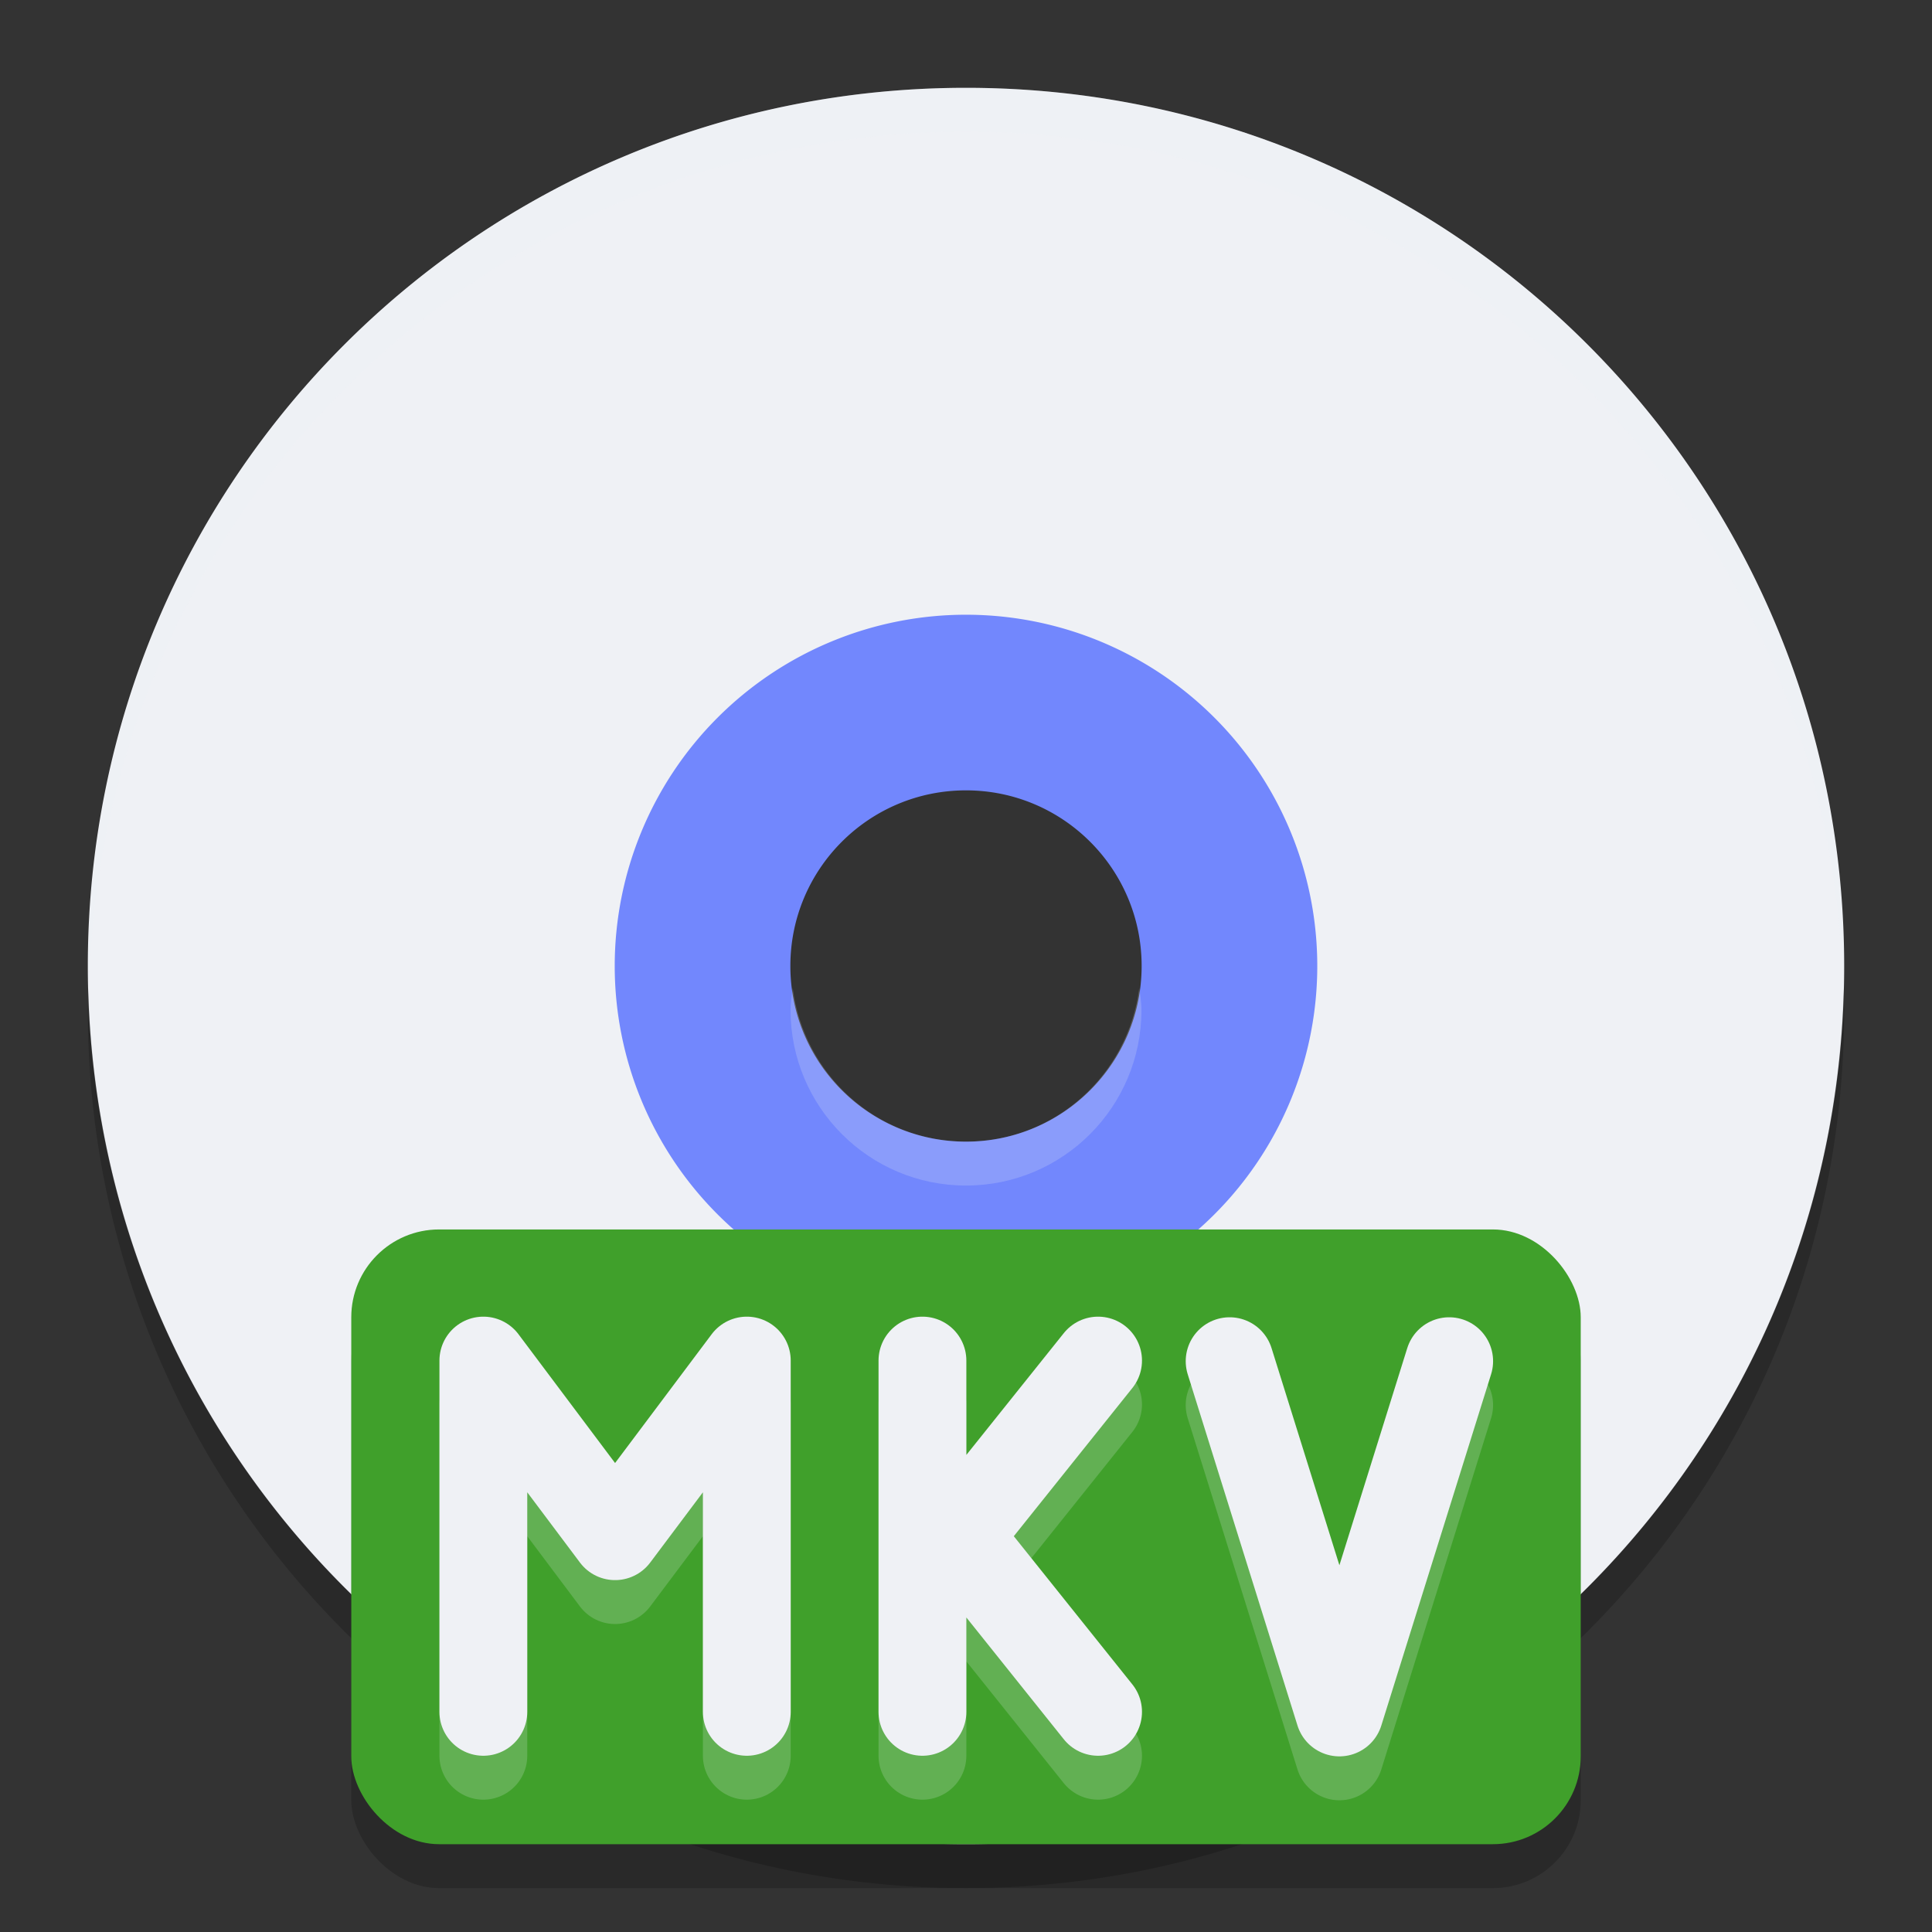 <svg xmlns="http://www.w3.org/2000/svg" width="22" height="22" version="1">
 <rect width="100%" height="100%" fill="#333333" stroke="none"/>
 <path style="fill:#7287fd" d="m 11,6 a 5,5 0 0 0 -5,5 5,5 0 0 0 5,5 5,5 0 0 0 5,-5 5,5 0 0 0 -5,-5 z m 0,3 c 1.104,0 2,0.895 2,2 0,1.104 -0.895,2 -2,2 -1.104,0 -2,-0.895 -2,-2 0,-1.105 0.895,-2 2,-2 z"/>
 <path style="fill:#eff1f5" d="M 11,1 C 5.46,1 1,5.46 1,11 c 0,5.54 4.46,10 10,10 5.54,0 10,-4.46 10,-10 0,-5.54 -4.46,-10 -10,-10 z m 0,6 a 4,4 0 0 1 4,4 4,4 0 0 1 -4,4 4,4 0 0 1 -4,-4 4,4 0 0 1 4,-4 z"/>
 <path style="opacity:0.2;fill:#eff1f5" d="m 11,1 c 5.535,0 9.991,4.46 9.991,10 0,0.084 -0.004,0.167 -0.006,0.25 C 20.853,5.827 16.451,1.5 11,1.5 c -5.451,0 -9.853,4.327 -9.985,9.75 -0.002,-0.083 -0.006,-0.166 -0.006,-0.25 0,-5.54 4.456,-10 9.991,-10 z M 12.973,11.25 c 0.01,0.083 0.025,0.164 0.025,0.25 0,1.105 -0.895,2 -1.998,2 -1.104,0 -1.998,-0.895 -1.998,-2 0,-0.086 0.015,-0.167 0.025,-0.25 0.124,0.985 0.955,1.75 1.973,1.75 1.018,0 1.849,-0.765 1.973,-1.75 z"/>
 <path style="opacity:0.2" d="M 1.006,11.25 C 1.004,11.334 1,11.416 1,11.5 1,17.04 5.46,21.5 11,21.5 16.54,21.5 21,17.04 21,11.5 c 0,-0.084 -0.004,-0.166 -0.006,-0.25 -0.132,5.423 -4.538,9.75 -9.994,9.75 -5.456,0 -9.862,-4.327 -9.994,-9.75 z"/>
 <rect style="opacity:0.2" width="14" height="7" x="4" y="14.5" rx="1" ry="1"/>
 <rect style="fill:#40a02b" width="14" height="7" x="4" y="14" rx="1" ry="1"/>
 <path style="opacity:0.2;fill:none;stroke:#eff1f5;stroke-width:1;stroke-linecap:round;stroke-linejoin:round" d="m 8.504,19.993 0,-4 m -3,0 1.5,2 1.5,-2 m -3,4 0,-4"/>
 <path style="fill:none;stroke:#eff1f5;stroke-width:1;stroke-linecap:round;stroke-linejoin:round" d="m 8.504,19.493 0,-4 m -3,0 1.5,2 1.5,-2 m -3,4 0,-4"/>
 <path style="opacity:0.2;fill:none;stroke:#eff1f5;stroke-width:1;stroke-linecap:round" d="m 12.504,19.993 -2,-2.5 m 2,-1.5 -2,2.5 m 0,1.5 0,-4"/>
 <path style="fill:none;stroke:#eff1f5;stroke-width:1;stroke-linecap:round" d="m 12.504,19.493 -2,-2.5 m 2,-1.5 -2,2.5 m 0,1.5 0,-4"/>
 <path style="opacity:0.2;fill:none;stroke:#eff1f5;stroke-width:1;stroke-linecap:round;stroke-linejoin:round" d="m 16.502,16 -1.25,4 -1.25,-4"/>
 <path style="fill:none;stroke:#eff1f5;stroke-width:1;stroke-linecap:round;stroke-linejoin:round" d="m 16.502,15.5 -1.25,4 -1.25,-4"/>
</svg>
